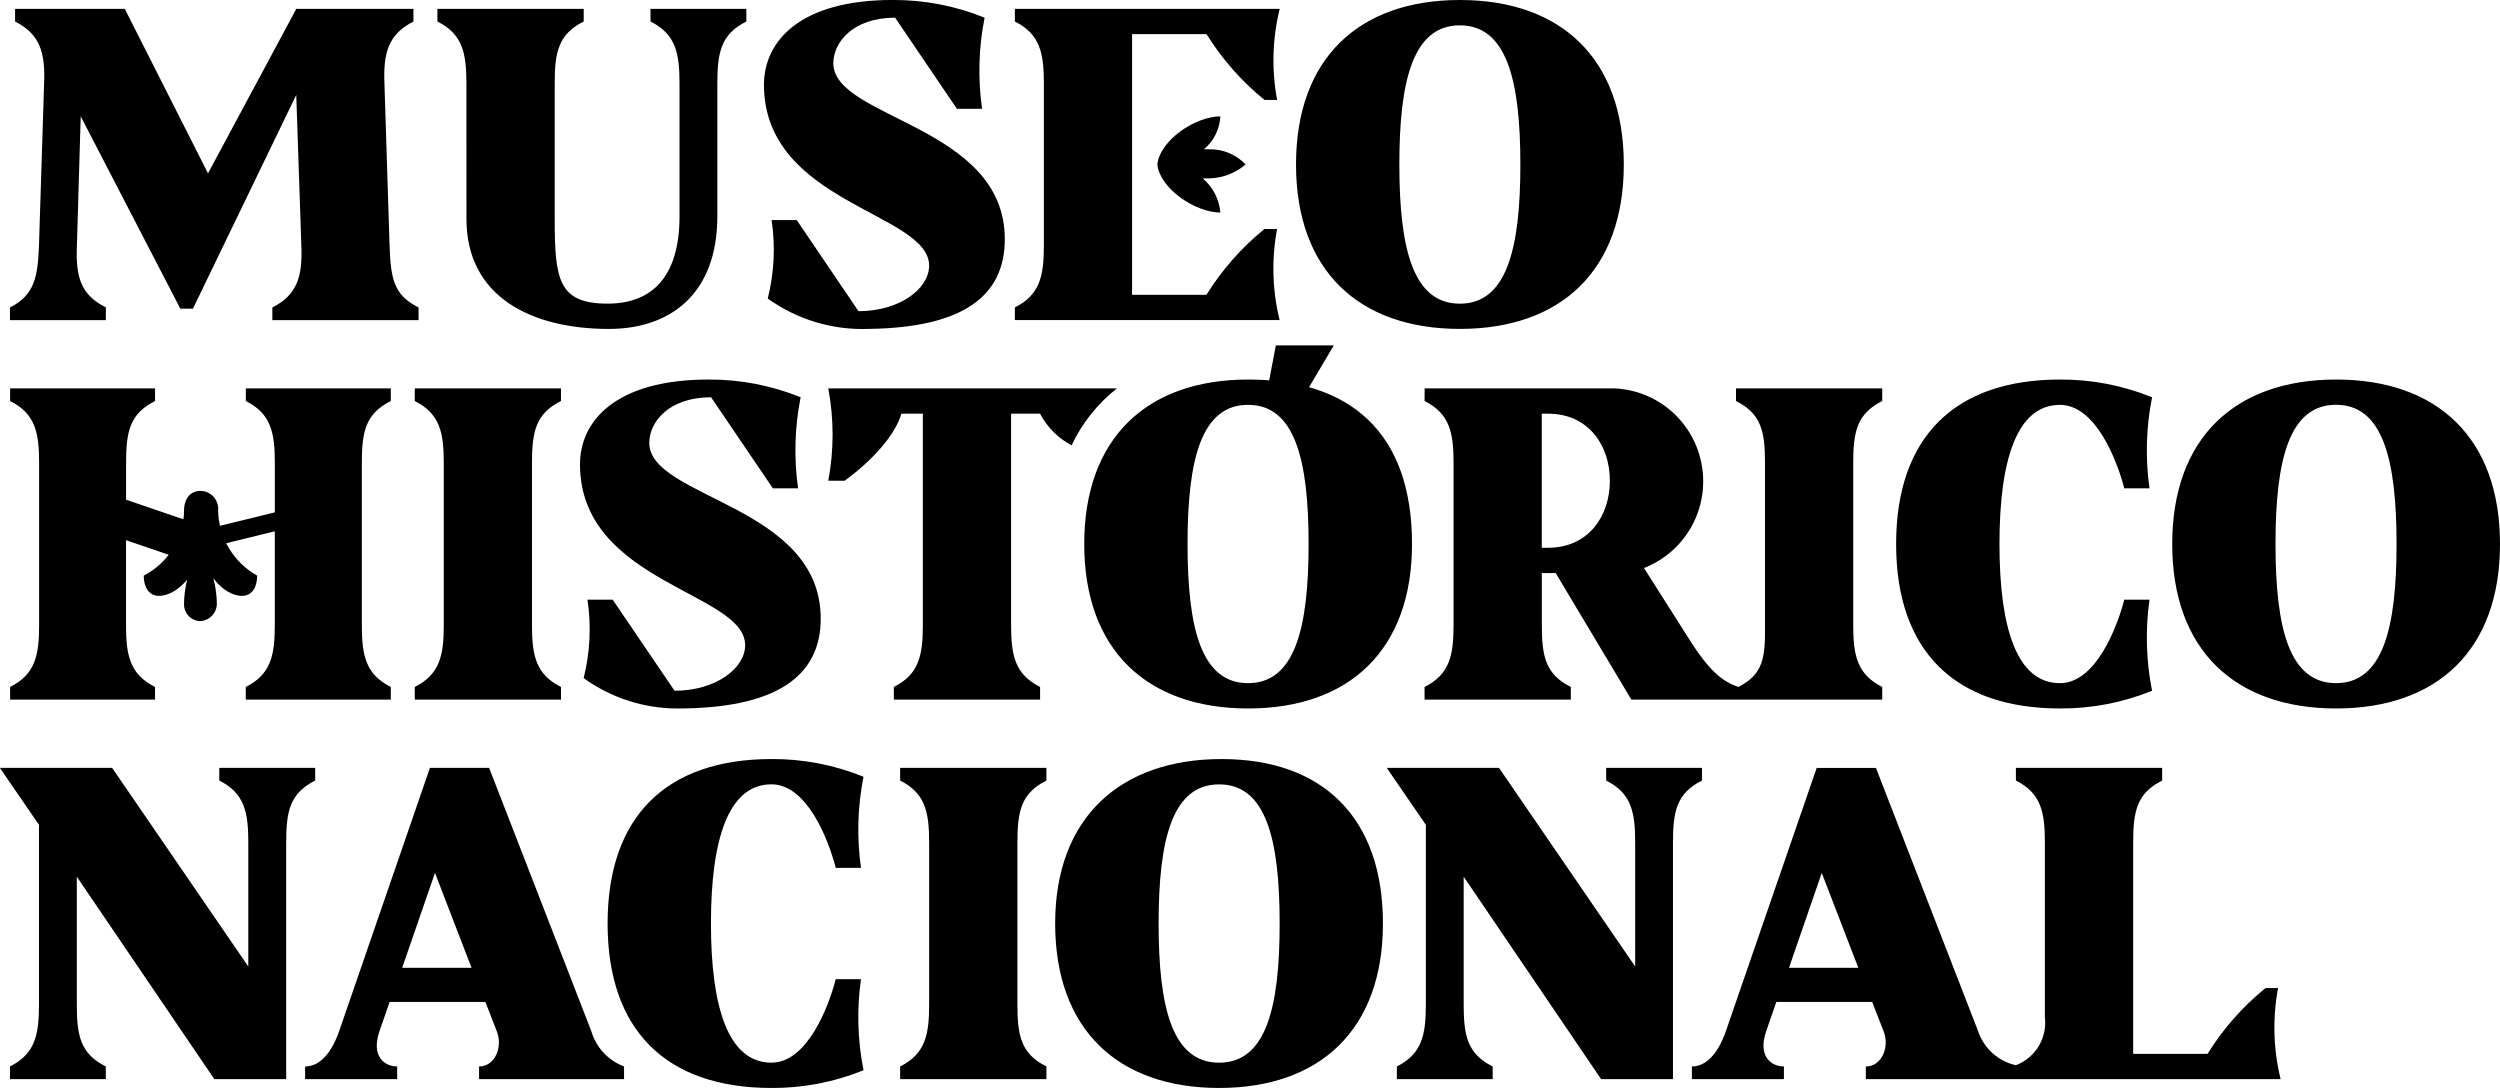 <svg width="108" height="47" viewBox="0 0 108 47" fill="none" xmlns="http://www.w3.org/2000/svg">
<g clip-path="url(#clip0_446_16323)">
<path d="M52.123 1.475C52.794 2.556 53.641 3.516 54.628 4.317H55.172C54.928 3.013 54.965 1.671 55.283 0.382H43.842V0.929C44.932 1.475 45.095 2.295 45.095 3.607V10.602C45.095 11.915 44.93 12.734 43.842 13.281V13.827H55.28C54.962 12.538 54.925 11.196 55.17 9.892H54.625C53.639 10.693 52.792 11.653 52.12 12.734H48.906V1.475H52.123ZM18.791 37.71L20.371 41.809H17.374L18.791 37.71ZM69.388 33.72C70.477 34.267 70.64 35.086 70.64 36.398V41.754L64.758 33.173H59.909L61.597 35.633V43.393C61.597 44.705 61.432 45.525 60.345 46.071V46.618H64.484V46.071C63.395 45.525 63.231 44.76 63.231 43.393V37.873L69.168 46.618H72.272V36.398C72.272 35.032 72.438 34.267 73.525 33.72V33.173H69.386L69.388 33.72ZM53.811 7.105C53.607 6.891 53.362 6.723 53.09 6.61C52.818 6.497 52.526 6.442 52.232 6.449H52.012C52.221 6.273 52.392 6.056 52.513 5.812C52.635 5.568 52.705 5.301 52.72 5.028C51.631 5.028 50.106 6.066 49.997 7.105C50.107 8.143 51.631 9.181 52.72 9.181C52.671 8.608 52.397 8.077 51.958 7.706H52.23C52.81 7.697 53.369 7.484 53.809 7.105M10.457 25.741C10.892 25.741 11.11 25.358 11.11 24.867C10.612 24.589 10.195 24.186 9.899 23.697C9.603 23.208 9.439 22.651 9.422 22.079L8.714 22.462C8.707 22.918 8.725 23.374 8.769 23.828C8.769 24.593 9.586 25.741 10.458 25.741M8.66 26.834C8.844 26.822 9.017 26.743 9.147 26.612C9.277 26.482 9.356 26.308 9.368 26.124C9.366 25.659 9.292 25.198 9.148 24.757L9.421 22.079C9.434 21.971 9.425 21.86 9.392 21.755C9.36 21.65 9.307 21.553 9.235 21.471C9.163 21.388 9.074 21.322 8.975 21.276C8.875 21.23 8.767 21.206 8.658 21.205C8.277 21.205 7.95 21.478 7.95 22.079L8.17 24.757C8.026 25.198 7.952 25.66 7.95 26.124C7.953 26.311 8.029 26.49 8.161 26.622C8.293 26.755 8.471 26.831 8.658 26.834M6.862 25.741C7.733 25.741 8.605 24.593 8.605 23.828C8.649 23.374 8.667 22.918 8.66 22.462L7.952 22.079C7.939 22.659 7.77 23.223 7.463 23.714C7.156 24.204 6.723 24.603 6.209 24.867C6.209 25.358 6.43 25.741 6.863 25.741M55.117 14.92L54.627 17.489H56.098L57.622 14.92H55.117ZM60.999 23.5C60.999 18.635 58.276 16.396 53.919 16.396C49.562 16.396 46.839 18.91 46.839 23.5C46.839 28.091 49.562 30.606 53.919 30.606C58.275 30.606 60.999 28.091 60.999 23.5ZM78.7 37.711L80.28 41.81H77.284L78.7 37.711ZM52.667 45.908C50.651 45.908 50.052 43.558 50.052 39.897C50.052 36.235 50.651 33.885 52.667 33.885C54.683 33.885 55.281 36.234 55.281 39.897C55.281 43.559 54.682 45.908 52.667 45.908ZM97.871 42.684C96.884 43.485 96.037 44.445 95.366 45.526H92.153V36.398C92.153 35.032 92.318 34.267 93.405 33.72V33.173H87.087V33.72C88.176 34.267 88.339 35.086 88.339 36.398V43.94C88.392 44.377 88.297 44.819 88.07 45.196C87.843 45.572 87.497 45.861 87.087 46.017C86.71 45.934 86.362 45.754 86.076 45.495C85.789 45.237 85.575 44.908 85.453 44.541L81.041 33.174H78.481L74.56 44.541C74.178 45.634 73.634 46.071 73.089 46.071V46.618H77.065V46.071C76.52 46.071 75.921 45.634 76.302 44.541L76.738 43.284H80.878L81.368 44.541C81.64 45.197 81.312 46.071 80.605 46.071V46.618H98.523C98.206 45.329 98.168 43.987 98.413 42.683L97.871 42.684ZM38.886 33.72C39.976 34.267 40.139 35.086 40.139 36.398V43.394C40.139 44.705 39.974 45.525 38.886 46.072V46.618H45.205V46.072C44.115 45.525 43.952 44.76 43.952 43.394V36.398C43.952 35.032 44.117 34.267 45.205 33.72V33.173H38.886V33.72ZM18.572 33.173L14.653 44.541C14.272 45.634 13.727 46.071 13.182 46.071V46.618H17.158V46.071C16.614 46.071 16.015 45.634 16.396 44.541L16.831 43.284H20.968L21.458 44.541C21.73 45.197 21.403 46.071 20.696 46.071V46.618H26.959V46.071C26.621 45.944 26.317 45.739 26.071 45.474C25.825 45.208 25.645 44.888 25.543 44.541L21.131 33.173H18.572ZM9.474 33.72C10.563 34.267 10.727 35.086 10.727 36.398V41.754L4.845 33.173H-0.004L1.684 35.633V43.393C1.684 44.705 1.519 45.525 0.431 46.071V46.618H4.571V46.071C3.482 45.525 3.318 44.76 3.318 43.393V37.873L9.259 46.618H12.363V36.398C12.363 35.032 12.528 34.267 13.616 33.72V33.173H9.474V33.72ZM52.772 32.791C48.415 32.791 45.583 35.305 45.583 39.895C45.583 44.486 48.306 47 52.663 47C57.02 47 59.743 44.486 59.743 39.895C59.743 35.304 57.129 32.791 52.771 32.791M33.328 32.791C28.754 32.791 26.248 35.305 26.248 39.895C26.248 44.486 28.753 47 33.328 47C34.69 47.008 36.041 46.748 37.304 46.235C37.046 44.939 37.009 43.609 37.194 42.3H36.104C35.778 43.557 34.852 45.907 33.327 45.907C31.475 45.907 30.713 43.557 30.713 39.895C30.713 36.234 31.475 33.883 33.327 33.883C34.852 33.883 35.778 36.233 36.104 37.491H37.194C37.009 36.182 37.046 34.852 37.304 33.556C36.041 33.043 34.69 32.783 33.328 32.79M66.877 17.871C68.62 17.871 69.546 19.237 69.546 20.767C69.546 22.297 68.62 23.664 66.877 23.664H66.605V17.871L66.877 17.871ZM100.917 29.511C98.901 29.511 98.302 27.161 98.302 23.499C98.302 19.837 98.901 17.487 100.917 17.487C102.932 17.487 103.531 19.837 103.531 23.499C103.531 27.16 102.932 29.511 100.917 29.511ZM56.531 23.5C56.531 27.162 55.931 29.512 53.916 29.512C51.901 29.512 51.302 27.162 51.302 23.5C51.302 19.838 51.901 17.489 53.916 17.489C55.931 17.489 56.531 19.838 56.531 23.5ZM61.541 17.324C62.63 17.871 62.794 18.691 62.794 20.002V26.998C62.794 28.309 62.629 29.129 61.541 29.676V30.222H67.859V29.676C66.77 29.129 66.607 28.364 66.607 26.998V24.757H67.206L70.474 30.222H81.312V29.676C80.222 29.129 80.059 28.309 80.059 26.998V20.002C80.059 18.636 80.224 17.871 81.312 17.324V16.778H74.995V17.324C76.085 17.871 76.248 18.636 76.248 20.002V27.326C76.248 28.637 76.028 29.183 75.104 29.676C74.396 29.454 73.797 28.91 73.034 27.708L71.019 24.538C71.88 24.205 72.599 23.583 73.055 22.778C73.511 21.974 73.676 21.036 73.522 20.123C73.369 19.21 72.906 18.379 72.211 17.769C71.517 17.16 70.634 16.81 69.712 16.778H61.545L61.541 17.324ZM44.93 17.871C45.236 18.454 45.711 18.93 46.292 19.238C46.747 18.276 47.418 17.434 48.252 16.778H35.782C36.03 18.096 36.03 19.449 35.782 20.767H36.49C37.689 19.893 38.669 18.8 38.941 17.871H39.867V26.998C39.867 28.309 39.702 29.129 38.614 29.676V30.222H44.932V29.676C43.842 29.129 43.679 28.309 43.679 26.998V17.871H44.93ZM24.234 29.676C23.144 29.129 22.981 28.309 22.981 26.998V20.002C22.981 18.636 23.147 17.871 24.234 17.324V16.778H17.918V17.324C19.007 17.871 19.171 18.691 19.171 20.002V26.998C19.171 28.309 19.006 29.129 17.918 29.676V30.222H24.236L24.234 29.676ZM6.696 29.676C5.607 29.129 5.444 28.309 5.444 26.998V23.336L8.004 24.21L9.42 23.554L11.871 22.953V26.998C11.871 28.309 11.706 29.129 10.618 29.676V30.222H16.883V29.676C15.794 29.129 15.631 28.309 15.631 26.998V20.002C15.631 18.636 15.796 17.871 16.883 17.324V16.778H10.62V17.324C11.709 17.871 11.873 18.691 11.873 20.002V22.134L9.422 22.735L8.006 22.462L5.446 21.587V20.002C5.446 18.636 5.611 17.871 6.698 17.324V16.778H0.437V17.324C1.526 17.871 1.69 18.691 1.69 20.002V26.998C1.69 28.309 1.525 29.129 0.437 29.676V30.222H6.699L6.696 29.676ZM100.92 16.396C96.563 16.396 93.84 18.911 93.84 23.501C93.84 28.091 96.563 30.606 100.92 30.606C105.277 30.606 108 28.092 108 23.501C108 18.91 105.277 16.396 100.92 16.396ZM88.993 16.396C84.419 16.396 81.912 18.911 81.912 23.501C81.912 28.091 84.418 30.606 88.993 30.606C90.355 30.614 91.706 30.354 92.969 29.841C92.711 28.545 92.674 27.215 92.858 25.906H91.769C91.442 27.163 90.516 29.513 88.991 29.513C87.139 29.513 86.377 27.163 86.377 23.501C86.377 19.839 87.139 17.49 88.991 17.49C90.516 17.49 91.442 19.84 91.769 21.096H92.858C92.674 19.788 92.711 18.458 92.969 17.162C91.706 16.649 90.355 16.389 88.993 16.396ZM29.246 30.607C33.495 30.607 35.455 29.241 35.455 26.726C35.455 21.805 28.049 21.534 28.049 19.13C28.049 18.255 28.866 17.162 30.718 17.162L33.388 21.096H34.477C34.293 19.788 34.33 18.458 34.587 17.162C33.325 16.649 31.974 16.389 30.612 16.396C26.581 16.396 25.056 18.2 25.056 20.058C25.056 25.196 32.191 25.578 32.191 27.873C32.191 28.857 30.939 29.84 29.141 29.84L26.469 25.907H25.379C25.548 27.036 25.492 28.188 25.214 29.295C26.389 30.143 27.798 30.601 29.245 30.607M63.066 1.095C65.082 1.095 65.68 3.445 65.68 7.107C65.68 10.768 65.082 13.119 63.066 13.119C61.051 13.119 60.452 10.769 60.452 7.107C60.452 3.445 61.051 1.095 63.066 1.095ZM20.151 9.455C20.151 12.843 22.983 14.21 26.306 14.21C28.92 14.21 30.989 12.734 30.989 9.344V3.607C30.989 2.24 31.155 1.475 32.242 0.929V0.382H28.102V0.929C29.192 1.475 29.355 2.295 29.355 3.607V9.346C29.355 11.969 28.157 13.117 26.25 13.117C24.126 13.117 23.963 12.078 23.963 9.455V3.607C23.963 2.24 24.129 1.475 25.216 0.929V0.382H18.896V0.929C19.985 1.475 20.149 2.295 20.149 3.607L20.151 9.455ZM4.574 13.28C3.486 12.733 3.267 11.968 3.322 10.602L3.487 5.027L7.79 13.334H8.335L12.798 4.101L13.018 10.604C13.073 11.916 12.853 12.736 11.766 13.282V13.829H18.082V13.282C16.992 12.736 16.883 12.025 16.829 10.604L16.608 3.608C16.553 2.297 16.773 1.477 17.861 0.931V0.384H12.799L8.986 7.489L5.391 0.384H0.652V0.931C1.742 1.477 1.959 2.297 1.905 3.608L1.684 10.604C1.629 11.916 1.519 12.736 0.431 13.282V13.829H4.571L4.574 13.28ZM63.068 14.209C67.425 14.209 70.148 11.695 70.148 7.105C70.148 2.514 67.424 -1.35211e-05 63.068 -1.35211e-05C58.712 -1.35211e-05 55.988 2.514 55.988 7.105C55.988 11.695 58.711 14.209 63.068 14.209ZM37.525 14.209C41.61 14.154 43.407 12.788 43.407 10.329C43.407 5.408 36 5.137 36 2.732C36 1.857 36.817 0.764 38.669 0.764L41.338 4.699H42.425C42.24 3.391 42.277 2.06 42.535 0.764C41.272 0.251 39.921 -0.008 38.559 -0.001C34.529 -0.001 33.003 1.803 33.003 3.661C33.003 8.798 40.138 9.181 40.138 11.476C40.138 12.46 38.885 13.443 37.087 13.443L34.419 9.508H33.333C33.502 10.638 33.445 11.79 33.167 12.897C34.435 13.806 35.968 14.268 37.525 14.209" fill="black"/>
</g>
<defs>
<clipPath id="clip0_446_16323">
<rect width="108" height="47" fill="white"/>
</clipPath>
</defs>
</svg>
